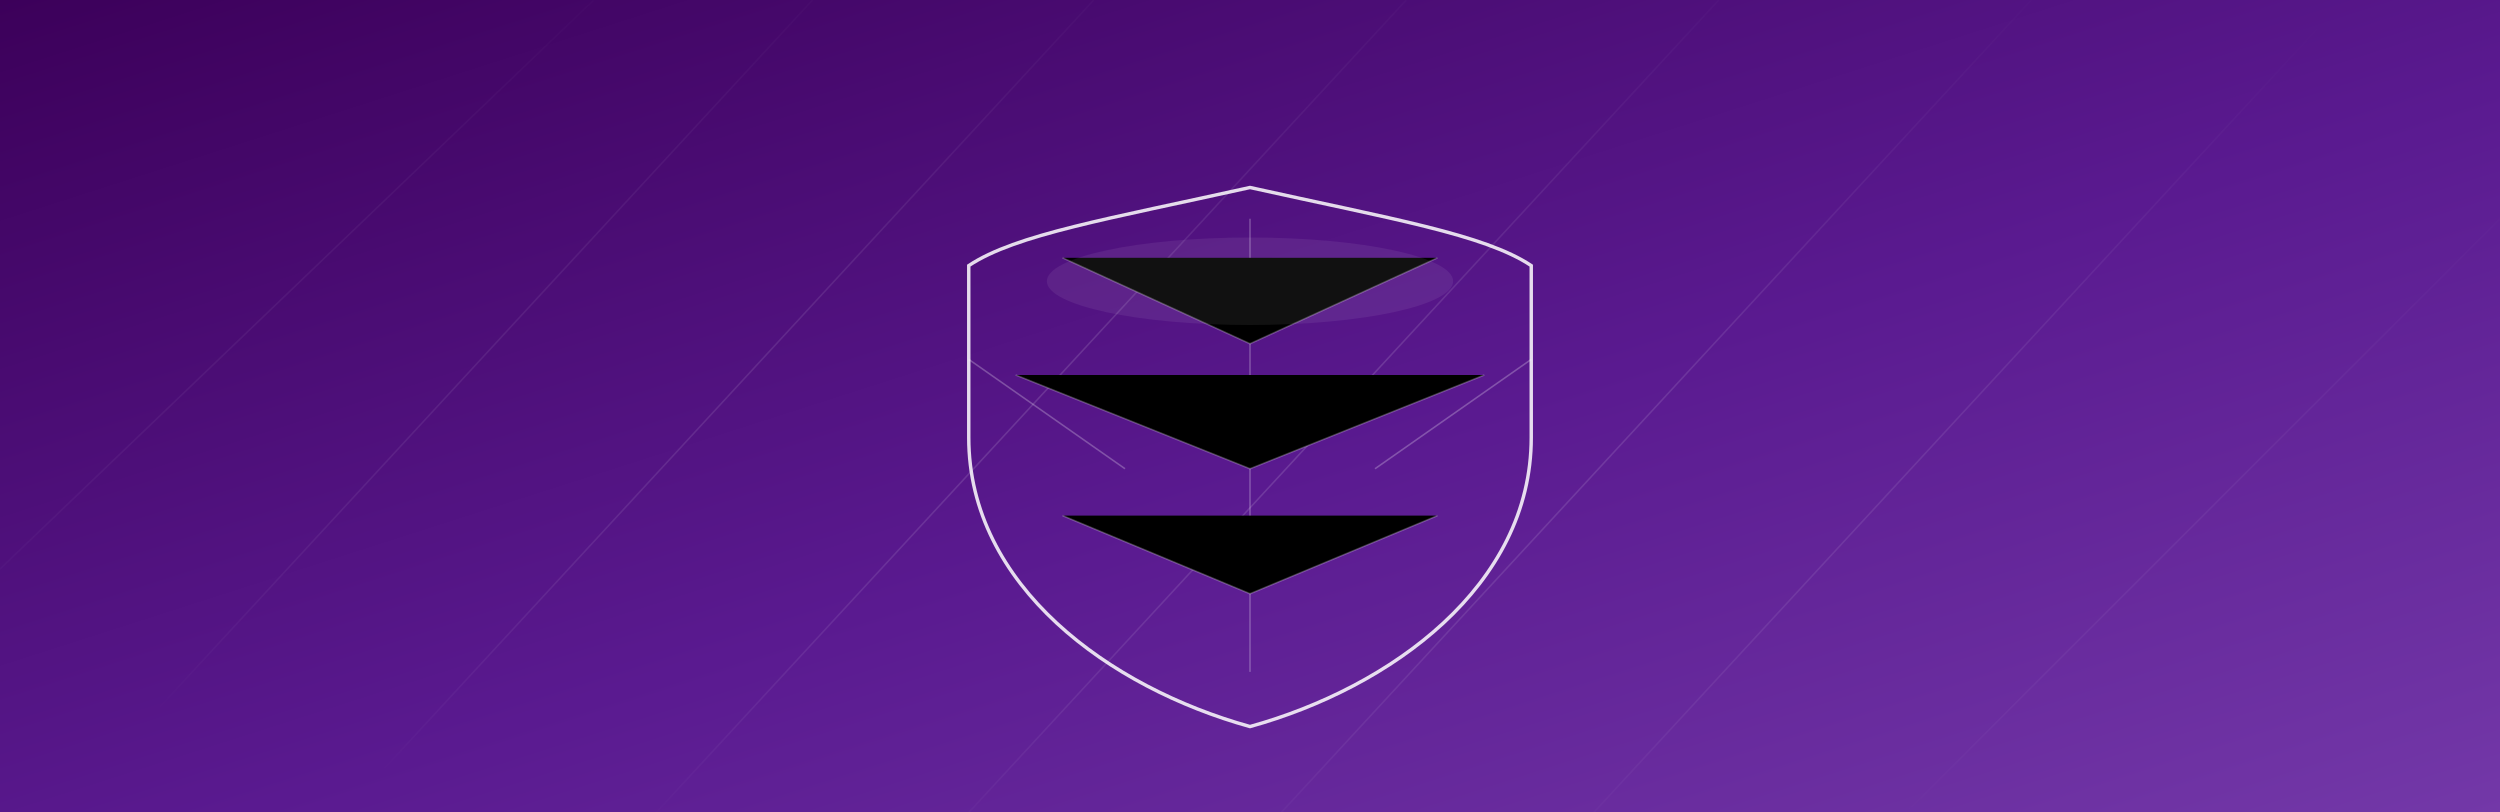 <!-- Geometric Shield Background -->
<svg xmlns="http://www.w3.org/2000/svg" viewBox="0 0 1600 520" width="100%" height="100%" preserveAspectRatio="xMidYMid slice" role="img" aria-label="Geometric shield background">
  <defs>
    <!-- Brand gradient -->
    <linearGradient id="bg" x1="0" y1="0" x2="1" y2="1">
      <stop offset="0%" stop-color="#3c005a"/>
      <stop offset="55%" stop-color="#5a1a90"/>
      <stop offset="100%" stop-color="#7338A8"/>
    </linearGradient>

    <!-- Edge fade -->
    <radialGradient id="fade" cx="50%" cy="45%" r="72%">
      <stop offset="0%" stop-color="white" stop-opacity="1"/>
      <stop offset="85%" stop-color="white" stop-opacity="0"/>
    </radialGradient>
    <mask id="fadeMask"><rect width="1600" height="520" fill="url(#fade)"/></mask>

    <!-- Subtle line gradient -->
    <linearGradient id="line" x1="0" y1="0" x2="1" y2="0">
      <stop offset="0%" stop-color="#fff" stop-opacity="0.25"/>
      <stop offset="100%" stop-color="#fff" stop-opacity="0.07"/>
    </linearGradient>

    <!-- Soft glow for the shield outline -->
    <filter id="glow" x="-40%" y="-40%" width="180%" height="180%">
      <feGaussianBlur stdDeviation="2" result="b"/>
      <feMerge><feMergeNode in="b"/><feMergeNode in="SourceGraphic"/></feMerge>
    </filter>
  </defs>

  <!-- Background -->
  <rect width="1600" height="520" fill="url(#bg)"/>

  <!-- Diagonal techno lines (very subtle) -->
  <g mask="url(#fadeMask)" stroke="url(#line)" stroke-width="1">
    <path d="M-100 460 L380 0"/>
    <path d="M40 520 L520 0"/>
    <path d="M220 520 L700 0"/>
    <path d="M420 520 L900 0"/>
    <path d="M620 520 L1100 0"/>
    <path d="M820 520 L1300 0"/>
    <path d="M1020 520 L1500 0"/>
    <path d="M1220 520 L1600 140"/>
  </g>

  <!-- Central geometric shield -->
  <g transform="translate(800,260) scale(1.0)" filter="url(#glow)">
    <!-- Shield outline -->
    <path d="M0,-140
             C 90,-120 150,-110 180,-90
             v110
             c0,95 -90,160 -180,185
             c-90,-25 -180,-90 -180,-185
             v-110
             C -150,-110 -90,-120 0,-140 Z"
          fill="none" stroke="#FFFFFF" stroke-opacity="0.85" stroke-width="2.2"/>

    <!-- Facet lines (minimal) -->
    <g stroke="#FFFFFF" stroke-opacity="0.25" stroke-width="1">
      <!-- Vertical spine -->
      <path d="M0,-120 L0,170"/>
      <!-- Upper facets -->
      <path d="M-120,-95 L0,-40 L120,-95"/>
      <!-- Mid facets -->
      <path d="M-150,-20 L0,40 L150,-20"/>
      <!-- Lower facets -->
      <path d="M-120,70 L0,120 L120,70"/>
      <!-- Side braces -->
      <path d="M-180,-30 L-80,40"/>
      <path d="M180,-30 L80,40"/>
    </g>

    <!-- Crest highlight -->
    <ellipse cx="0" cy="-80" rx="130" ry="28" fill="#FFFFFF" opacity="0.07"/>
  </g>
</svg>
